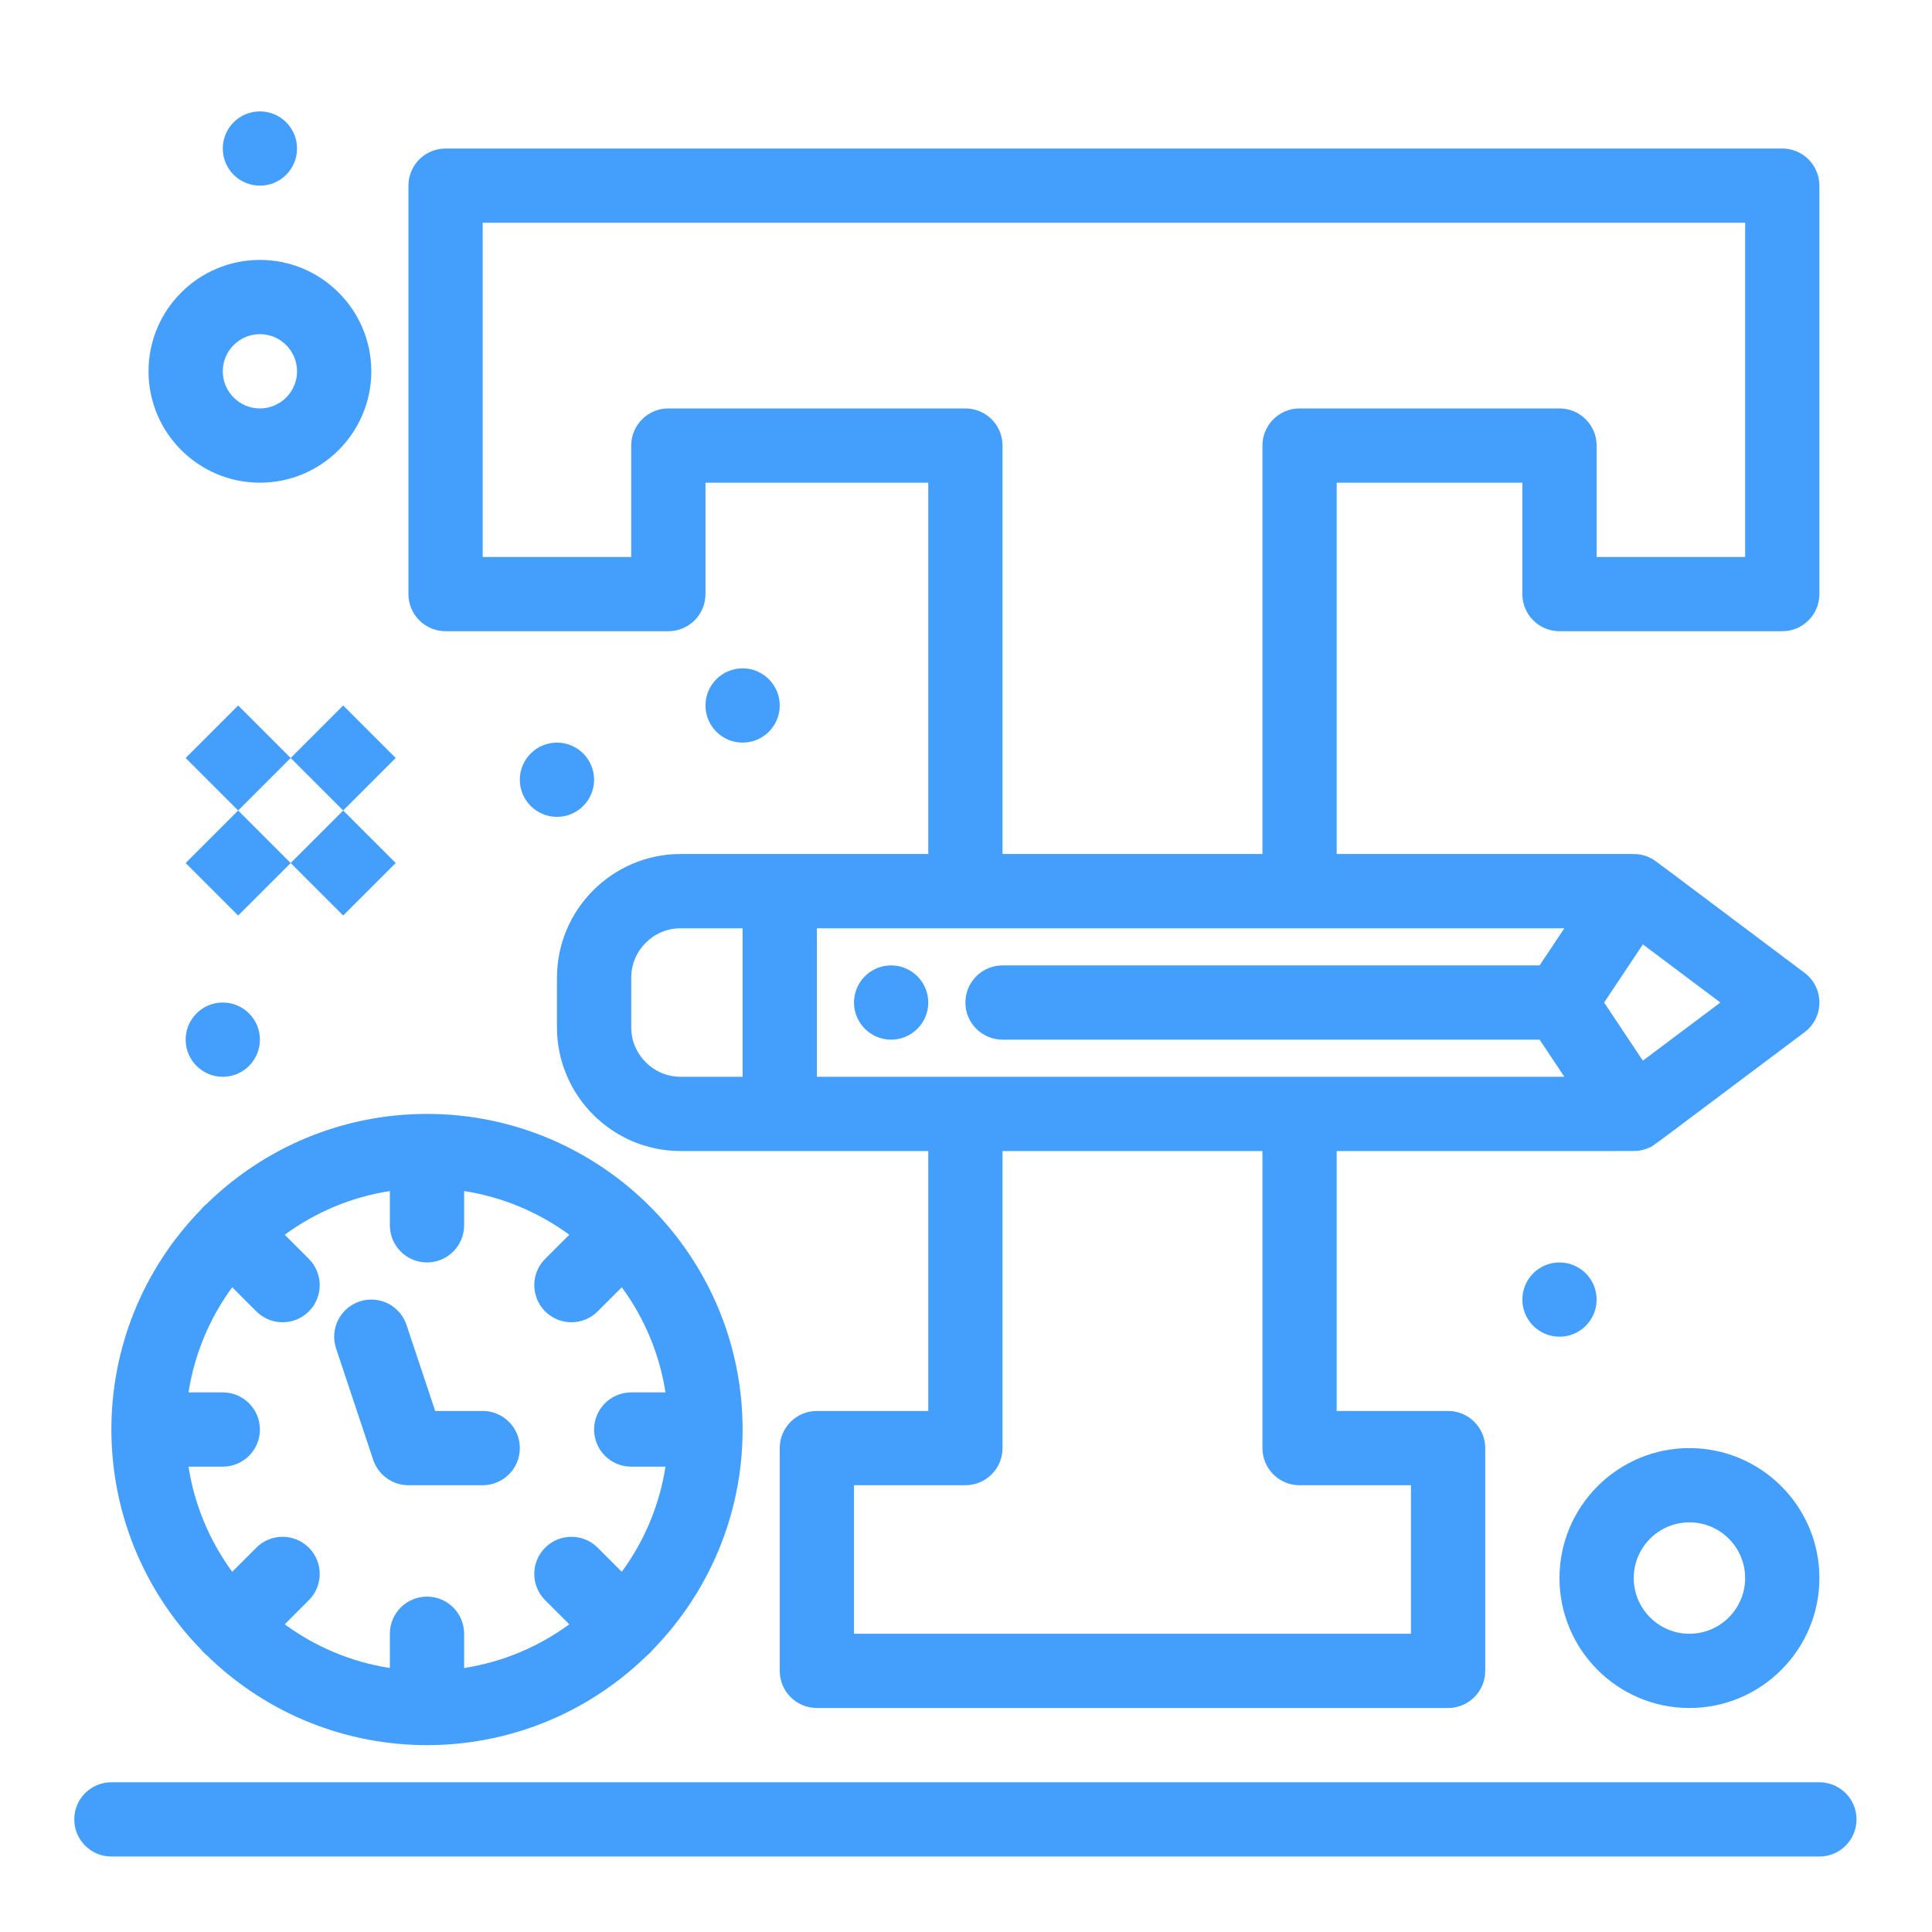 <svg xmlns="http://www.w3.org/2000/svg" xmlns:xlink="http://www.w3.org/1999/xlink" viewBox="0,0,256,256" width="64px" height="64px" fill-rule="nonzero" fill="#449ffc"><g fill="#449ffc" fill-rule="nonzero" stroke="none" stroke-width="1" stroke-linecap="butt" stroke-linejoin="miter" stroke-miterlimit="10" stroke-dasharray="" stroke-dashoffset="0" font-family="none" font-weight="none" font-size="none" text-anchor="none" style="mix-blend-mode: normal"><g transform="scale(0.492,0.492)"><path d="M70,30c-5.523,0 -10,4.477 -10,10c0,5.523 4.477,10 10,10c5.523,0 10,-4.477 10,-10c0,-5.523 -4.477,-10 -10,-10zM120,40c-5.523,0 -10,4.477 -10,10v110c0,5.523 4.477,10 10,10h60c5.523,0 10,-4.477 10,-10v-30h60v100h-66.668c-18.38,0 -33.332,14.952 -33.332,33.332v13.336c0,18.38 14.952,33.332 33.332,33.332h66.668v70h-30c-5.523,0 -10,4.478 -10,10v60c0,5.522 4.477,10 10,10h170c5.522,0 10,-4.478 10,-10v-60c0,-5.522 -4.478,-10 -10,-10h-30v-70c85.429,0.001 80.177,0.052 81.285,-0.092c0.996,-0.126 1.963,-0.409 2.836,-0.805c1.444,-0.655 -1.956,1.758 41.879,-31.105c5.335,-4.001 5.324,-12.006 0,-16c-42.531,-31.883 -40.063,-30.181 -41.354,-30.854c-1.125,-0.59 -2.488,-0.998 -3.811,-1.109c-0.664,-0.056 4.911,-0.035 -80.836,-0.035v-100h50v30c0,5.523 4.478,10 10,10h60c5.522,0 10,-4.477 10,-10v-110c0,-5.523 -4.478,-10 -10,-10zM130,60h340v90h-40v-30c0,-5.523 -4.478,-10 -10,-10h-70c-5.522,0 -10,4.477 -10,10v110h-70v-110c0,-5.523 -4.478,-10 -10,-10h-80c-5.523,0 -10,4.477 -10,10v30h-40zM70,70c-16.542,0 -30,13.458 -30,30c0,16.542 13.458,30 30,30c16.542,0 30,-13.458 30,-30c0,-16.542 -13.458,-30 -30,-30zM70,90c5.514,0 10,4.486 10,10c0,5.514 -4.486,10 -10,10c-5.514,0 -10,-4.486 -10,-10c0,-5.514 4.486,-10 10,-10zM200,180c-5.523,0 -10,4.477 -10,10c0,5.523 4.477,10 10,10c5.523,0 10,-4.477 10,-10c0,-5.523 -4.477,-10 -10,-10zM64.141,190l-14.143,14.141l14.143,14.143l14.141,-14.143zM78.281,204.141l14.143,14.143l14.143,-14.143l-14.143,-14.141zM150,200c-5.523,0 -10,4.477 -10,10c0,5.523 4.477,10 10,10c5.523,0 10,-4.477 10,-10c0,-5.523 -4.477,-10 -10,-10zM92.428,218.285l-14.141,14.143l14.141,14.141l14.143,-14.143zM64.141,218.287l-14.143,14.143l14.143,14.143l14.143,-14.143zM183.332,250h16.668v40h-16.668c-7.352,0 -13.332,-5.98 -13.332,-13.332v-13.336c0,-7.352 5.98,-13.332 13.332,-13.332zM220,250h201.314l-6.666,10h-144.648c-5.522,0 -10,4.478 -10,10c0,5.522 4.478,10 10,10h144.648l6.666,10h-201.314zM442.457,254.342l20.875,15.656l-20.875,15.658l-10.438,-15.656zM240,260c-5.523,0 -10,4.477 -10,10c0,5.523 4.477,10 10,10c5.523,0 10,-4.477 10,-10c0,-5.523 -4.477,-10 -10,-10zM60,270c-5.523,0 -10,4.477 -10,10c0,5.523 4.477,10 10,10c5.523,0 10,-4.477 10,-10c0,-5.523 -4.477,-10 -10,-10zM115,300c-23.032,0 -43.942,9.222 -59.266,24.15c-0.602,0.481 -1.07,0.939 -1.584,1.584c-32.228,33.083 -32.18,85.496 0,118.529c0.511,0.64 0.972,1.095 1.584,1.586c33.08,32.227 85.496,32.183 118.529,0.002c0.617,-0.492 1.087,-0.961 1.586,-1.586c14.929,-15.325 24.15,-36.234 24.15,-59.266c0,-46.808 -38.136,-85 -85,-85zM270,310h70v80c0,5.522 4.478,10 10,10h30v40h-150v-40h30c5.522,0 10,-4.478 10,-10zM105,320.77v9.23c0,5.522 4.477,10 10,10c5.523,0 10,-4.478 10,-10v-9.229c10.472,1.624 20.118,5.764 28.318,11.77l-6.498,6.498c-3.905,3.905 -3.905,10.237 0,14.143c3.906,3.905 10.238,3.904 14.143,0l6.498,-6.498c6.006,8.199 10.145,17.847 11.768,28.318h-9.229c-5.523,0 -10,4.478 -10,10c0,5.522 4.477,10 10,10h9.229c-1.624,10.472 -5.762,20.117 -11.768,28.316l-6.498,-6.498c-3.905,-3.903 -10.238,-3.904 -14.143,0c-3.905,3.905 -3.906,10.237 0,14.143l6.498,6.498c-8.2,6.006 -17.846,10.146 -28.318,11.77v-9.23c0,-5.522 -4.477,-10 -10,-10c-5.523,0 -10,4.478 -10,10v9.229c-10.472,-1.624 -20.118,-5.764 -28.318,-11.77l6.498,-6.498c3.905,-3.905 3.905,-10.237 0,-14.143c-3.905,-3.904 -10.238,-3.904 -14.143,0l-6.498,6.498c-6.006,-8.199 -10.145,-17.847 -11.768,-28.318h9.229c5.523,0 10,-4.478 10,-10c0,-5.522 -4.477,-9.998 -10,-9.998h-9.229c1.624,-10.472 5.762,-20.117 11.768,-28.316l6.498,6.498c3.906,3.904 10.238,3.905 14.143,0c3.905,-3.905 3.906,-10.239 0,-14.145l-6.498,-6.498c8.2,-6.006 17.846,-10.146 28.318,-11.77zM420,340c-5.523,0 -10,4.477 -10,10c0,5.523 4.477,10 10,10c5.523,0 10,-4.477 10,-10c0,-5.523 -4.477,-10 -10,-10zM99.801,350c-0.983,0.02 -1.981,0.186 -2.963,0.514c-5.24,1.747 -8.07,7.409 -6.324,12.648l10,30c1.361,4.084 5.182,6.838 9.486,6.838h20c5.523,0 10,-4.478 10,-10c0,-5.522 -4.477,-10 -10,-10h-12.793l-7.721,-23.162c-1.419,-4.257 -5.424,-6.924 -9.686,-6.838zM455,390c-19.299,0 -35,15.701 -35,35c0,19.299 15.701,35 35,35c19.299,0 35,-15.701 35,-35c0,-19.299 -15.701,-35 -35,-35zM455,410c8.271,0 15,6.729 15,15c0,8.271 -6.729,15 -15,15c-8.271,0 -15,-6.729 -15,-15c0,-8.271 6.729,-15 15,-15zM30,480c-5.523,0 -10,4.478 -10,10c0,5.522 4.477,10 10,10h460c5.522,0 10,-4.478 10,-10c0,-5.522 -4.478,-10 -10,-10z"></path></g></g></svg>